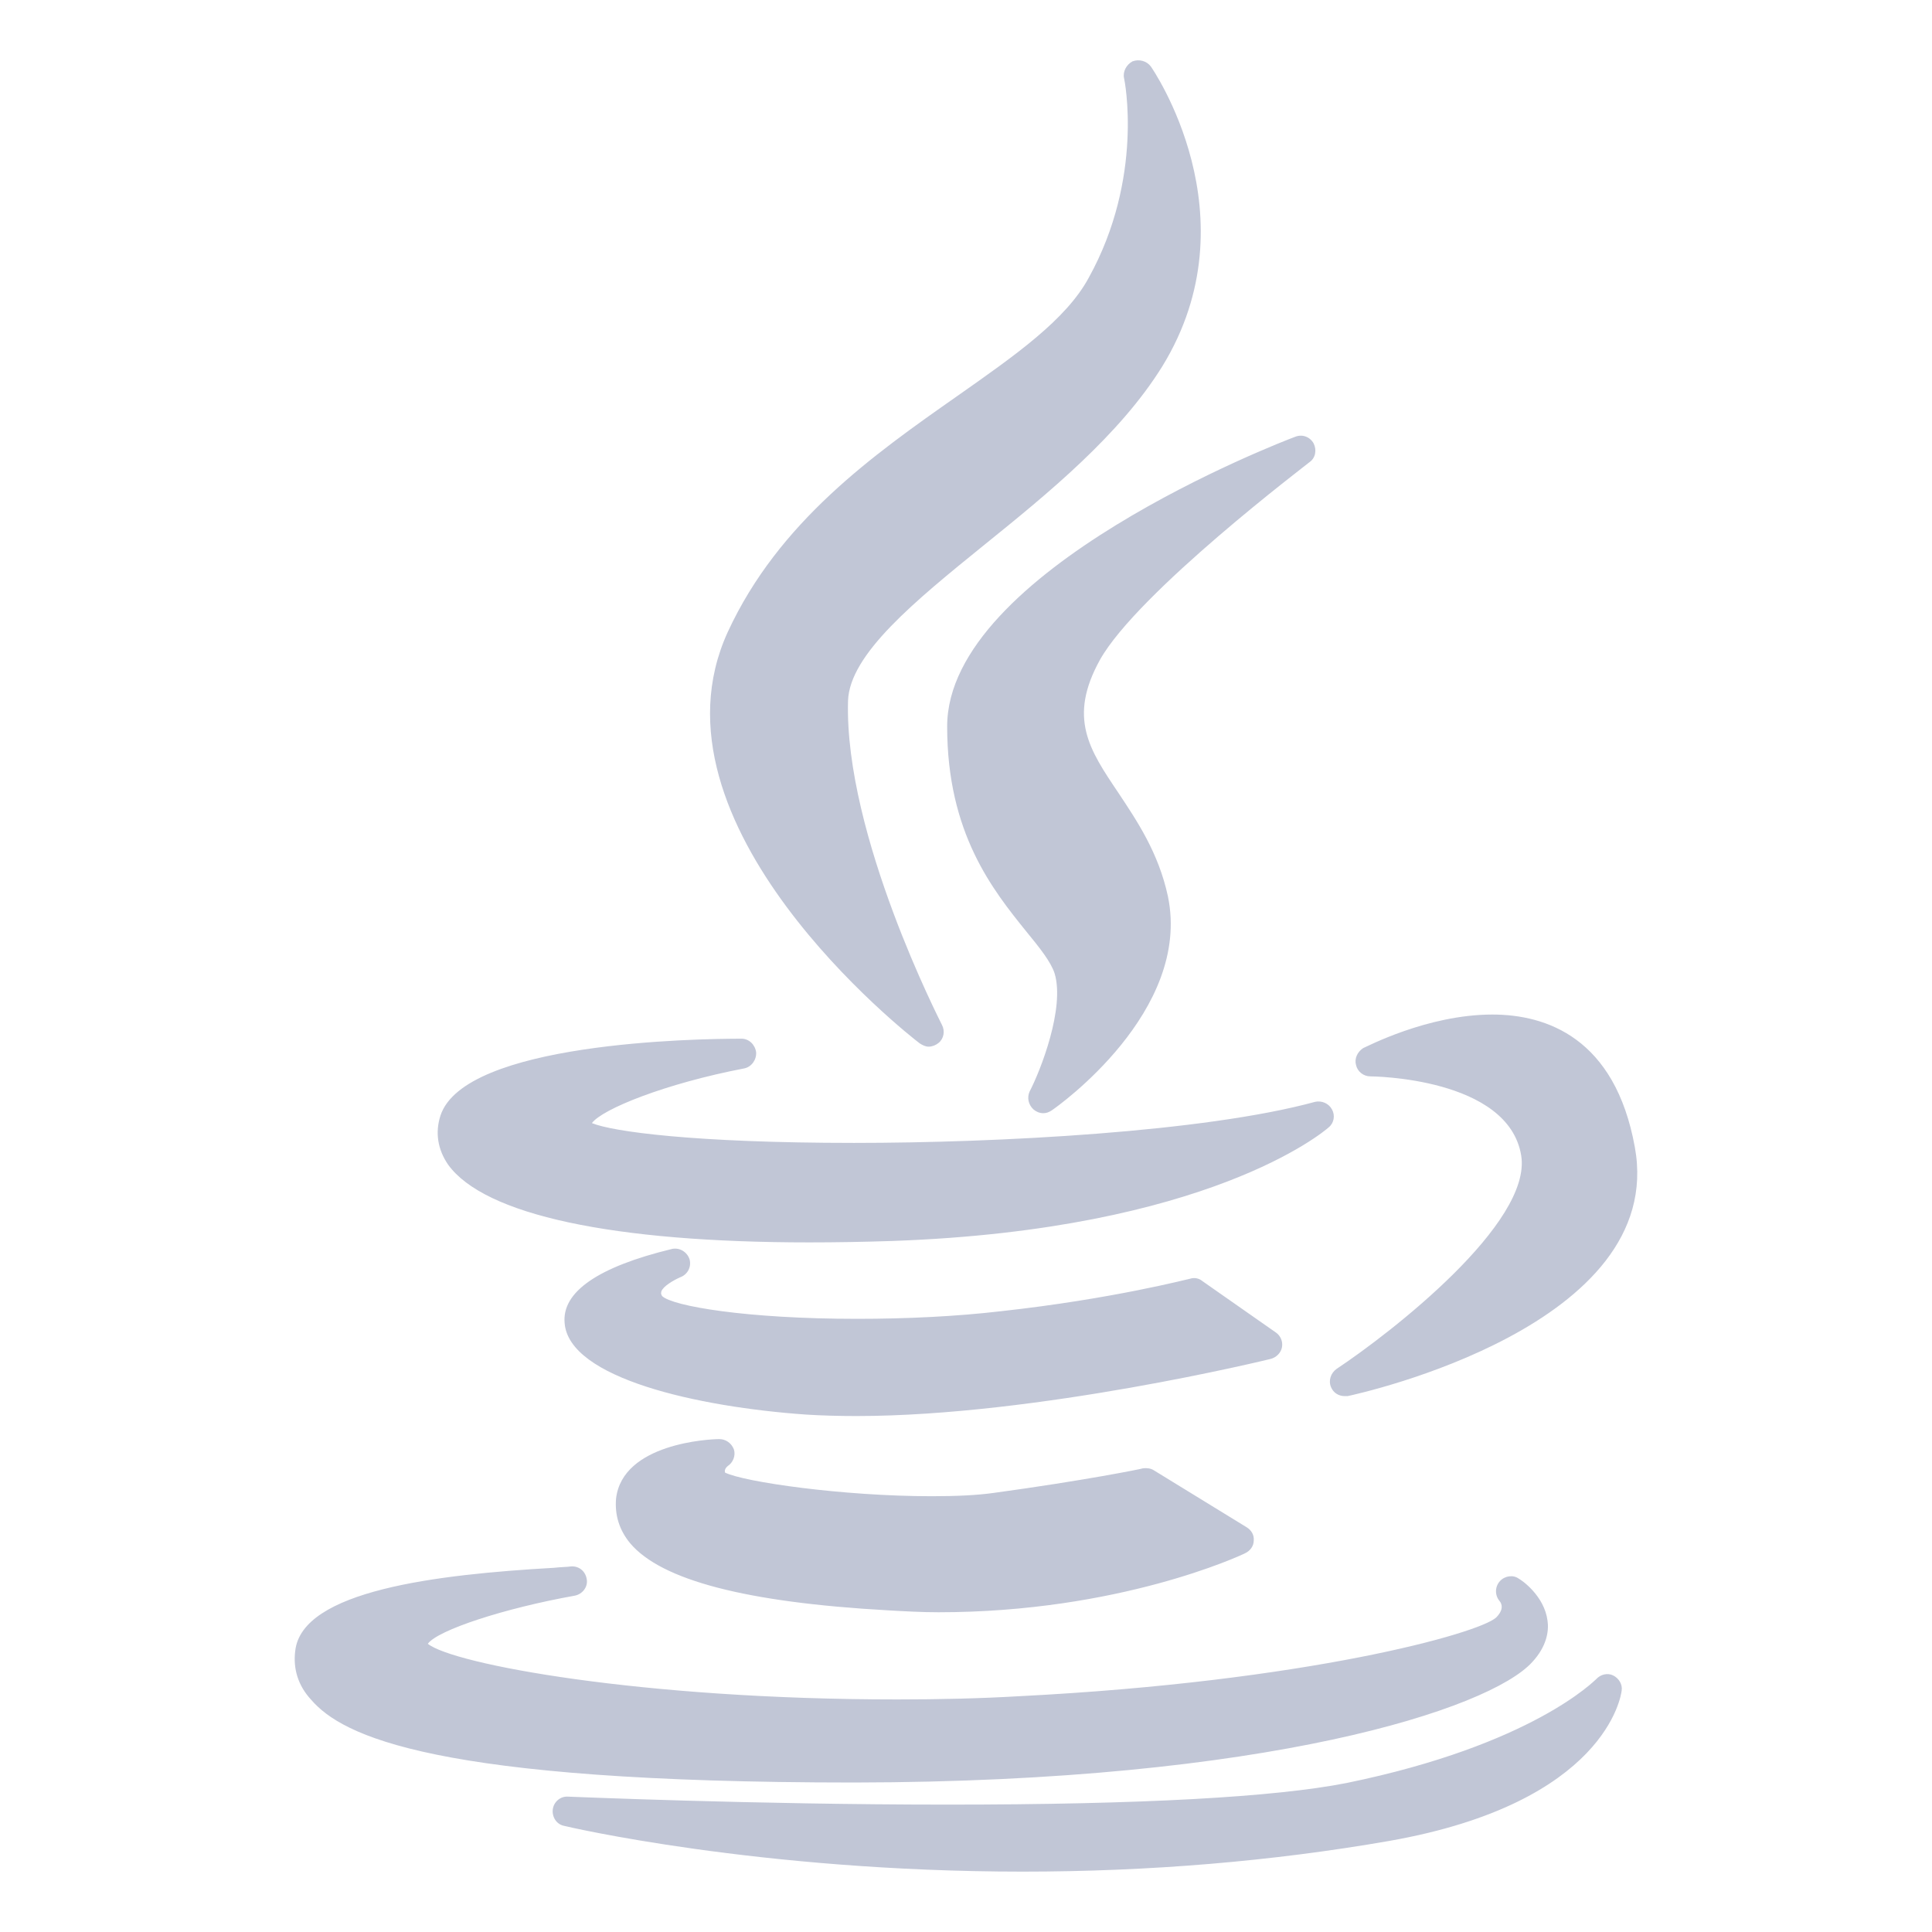 <svg xmlns="http://www.w3.org/2000/svg" xmlns:xlink="http://www.w3.org/1999/xlink" width="16" height="16" viewBox="0 0 16 16" version="1.1">
<g id="surface1">
<path style=" stroke:none;fill-rule:evenodd;fill:#c1c6d6;fill-opacity:1;" d="M 7.926 3.281 C 7.234 3.766 6.449 4.32 6.027 5.234 C 5.297 6.828 7.523 8.57 7.617 8.641 C 7.641 8.656 7.664 8.668 7.691 8.668 C 7.719 8.668 7.75 8.656 7.773 8.637 C 7.816 8.602 7.828 8.539 7.801 8.488 C 7.793 8.469 6.992 6.918 7.023 5.805 C 7.035 5.418 7.578 4.977 8.152 4.512 C 8.68 4.086 9.273 3.602 9.625 3.035 C 10.391 1.789 9.539 0.562 9.531 0.551 C 9.496 0.504 9.434 0.488 9.379 0.508 C 9.328 0.535 9.297 0.594 9.309 0.648 C 9.312 0.656 9.477 1.469 9.016 2.301 C 8.828 2.648 8.41 2.941 7.926 3.281 Z M 10.844 3.828 C 10.895 3.793 10.906 3.727 10.879 3.672 C 10.848 3.617 10.785 3.594 10.727 3.617 C 10.609 3.66 7.844 4.727 7.844 6.016 C 7.844 6.902 8.223 7.371 8.5 7.715 C 8.609 7.848 8.703 7.965 8.734 8.062 C 8.82 8.348 8.617 8.867 8.527 9.039 C 8.504 9.09 8.516 9.148 8.559 9.188 C 8.582 9.207 8.609 9.219 8.641 9.219 C 8.664 9.219 8.688 9.211 8.711 9.195 C 8.758 9.164 9.871 8.375 9.672 7.422 C 9.594 7.062 9.418 6.801 9.262 6.566 C 9.02 6.207 8.844 5.945 9.109 5.465 C 9.422 4.906 10.832 3.84 10.844 3.828 Z M 3.648 9.238 C 3.602 9.379 3.625 9.52 3.711 9.645 C 4.012 10.062 5.074 10.289 6.703 10.289 C 6.922 10.289 7.156 10.285 7.395 10.277 C 10 10.184 10.961 9.375 11.004 9.336 C 11.047 9.301 11.059 9.238 11.031 9.188 C 11.004 9.137 10.945 9.113 10.891 9.125 C 9.973 9.375 8.262 9.465 7.074 9.465 C 5.746 9.465 5.07 9.371 4.902 9.301 C 4.988 9.184 5.512 8.973 6.164 8.848 C 6.223 8.836 6.266 8.777 6.262 8.715 C 6.254 8.652 6.203 8.602 6.141 8.602 C 5.758 8.602 3.848 8.633 3.648 9.238 Z M 12.359 8.402 C 11.82 8.402 11.312 8.672 11.289 8.68 C 11.242 8.711 11.215 8.766 11.23 8.82 C 11.242 8.875 11.293 8.914 11.348 8.914 C 11.359 8.914 12.492 8.922 12.598 9.57 C 12.688 10.129 11.523 11.035 11.07 11.336 C 11.02 11.371 11 11.434 11.023 11.488 C 11.043 11.535 11.086 11.562 11.137 11.562 C 11.145 11.562 11.152 11.562 11.16 11.562 C 11.27 11.539 13.809 10.977 13.539 9.5 C 13.375 8.594 12.805 8.402 12.359 8.402 Z M 10.617 11.156 C 10.625 11.109 10.605 11.062 10.566 11.035 L 9.957 10.609 C 9.93 10.586 9.891 10.578 9.855 10.59 C 9.848 10.59 9.211 10.758 8.289 10.859 C 7.922 10.902 7.508 10.922 7.098 10.922 C 6.176 10.922 5.57 10.816 5.484 10.734 C 5.469 10.711 5.477 10.703 5.477 10.695 C 5.492 10.652 5.578 10.602 5.633 10.578 C 5.695 10.555 5.727 10.492 5.711 10.43 C 5.691 10.367 5.625 10.328 5.562 10.344 C 4.953 10.492 4.652 10.699 4.676 10.957 C 4.711 11.414 5.777 11.652 6.676 11.715 C 6.805 11.723 6.945 11.727 7.094 11.727 C 8.59 11.727 10.508 11.258 10.523 11.254 C 10.57 11.242 10.609 11.203 10.617 11.156 Z M 6.027 12.141 C 6.07 12.113 6.094 12.055 6.078 12.004 C 6.059 11.953 6.012 11.918 5.957 11.918 C 5.875 11.918 5.156 11.953 5.102 12.41 C 5.09 12.547 5.129 12.672 5.219 12.781 C 5.477 13.086 6.176 13.27 7.352 13.336 C 7.492 13.344 7.633 13.352 7.773 13.352 C 9.266 13.352 10.273 12.883 10.312 12.863 C 10.352 12.844 10.383 12.805 10.383 12.758 C 10.387 12.711 10.363 12.672 10.324 12.648 L 9.555 12.176 C 9.531 12.16 9.496 12.156 9.465 12.16 C 9.461 12.164 8.973 12.262 8.234 12.363 C 8.094 12.383 7.922 12.391 7.715 12.391 C 6.98 12.391 6.16 12.273 6.004 12.195 C 6 12.18 6.004 12.16 6.027 12.141 Z M 7.074 14.762 C 10.496 14.758 12.336 14.152 12.688 13.766 C 12.812 13.633 12.828 13.504 12.816 13.422 C 12.789 13.215 12.602 13.086 12.578 13.074 C 12.531 13.039 12.461 13.051 12.422 13.094 C 12.379 13.141 12.379 13.211 12.418 13.258 C 12.441 13.285 12.453 13.332 12.391 13.395 C 12.25 13.527 10.82 13.926 8.445 14.047 C 8.121 14.066 7.781 14.074 7.43 14.074 C 5.305 14.074 3.75 13.781 3.543 13.613 C 3.625 13.5 4.172 13.32 4.758 13.215 C 4.824 13.203 4.871 13.141 4.859 13.078 C 4.848 13.008 4.789 12.965 4.723 12.973 C 4.703 12.977 4.648 12.977 4.586 12.984 C 3.617 13.039 2.5 13.172 2.445 13.672 C 2.426 13.82 2.469 13.961 2.578 14.078 C 2.836 14.375 3.586 14.762 7.074 14.762 Z M 13.359 13.875 C 13.312 13.852 13.254 13.867 13.219 13.906 C 13.211 13.91 12.699 14.449 11.152 14.766 C 10.559 14.883 9.449 14.945 7.848 14.945 C 6.242 14.945 4.719 14.879 4.703 14.879 C 4.641 14.875 4.586 14.922 4.578 14.984 C 4.57 15.047 4.609 15.109 4.672 15.121 C 4.684 15.125 6.285 15.5 8.469 15.5 C 9.52 15.5 10.539 15.414 11.504 15.246 C 13.301 14.93 13.426 14.039 13.43 14 C 13.438 13.949 13.406 13.898 13.359 13.875 Z M 13.359 13.875 "/>
</g>
</svg>
